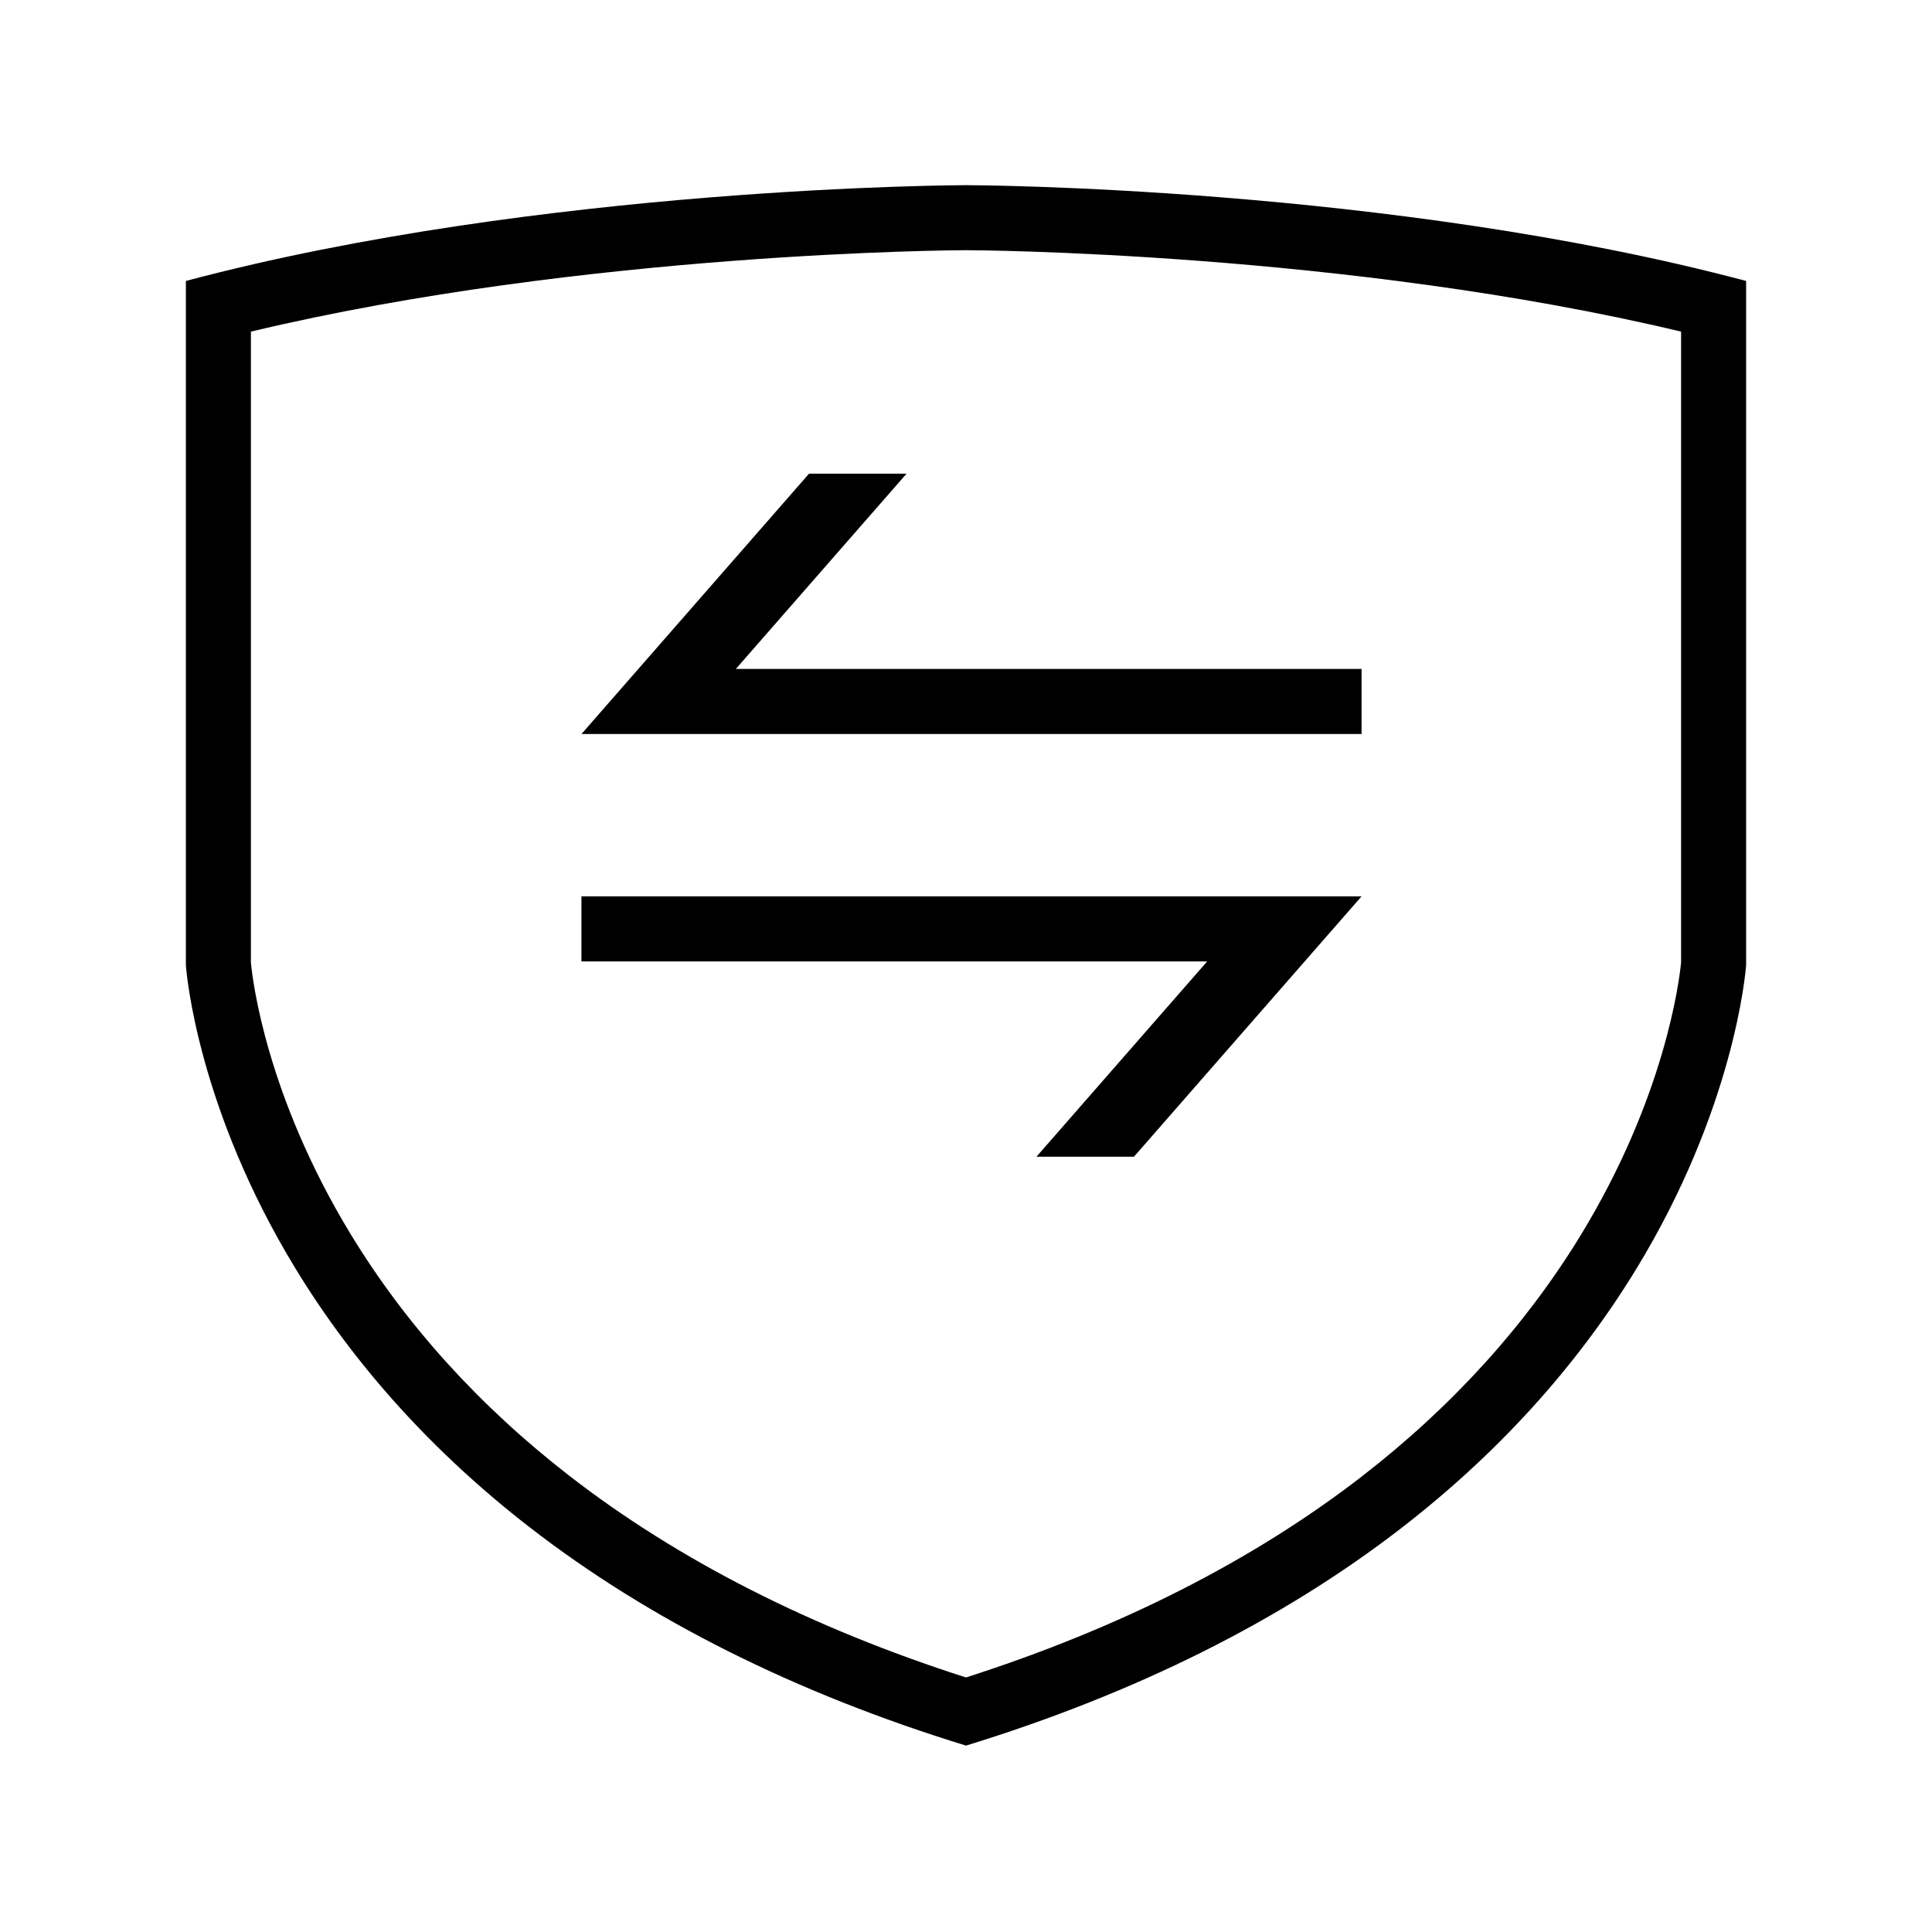 <?xml version="1.0" standalone="no"?><!DOCTYPE svg PUBLIC "-//W3C//DTD SVG 1.1//EN" "http://www.w3.org/Graphics/SVG/1.1/DTD/svg11.dtd"><svg t="1569818612804" class="icon" viewBox="0 0 1024 1024" version="1.1" xmlns="http://www.w3.org/2000/svg" p-id="33352" xmlns:xlink="http://www.w3.org/1999/xlink" width="200" height="200"><defs><style type="text/css"></style></defs><path d="M512 98.14C509.759 98.14 287.286 98.742 98.524 148.908l0 362.245 0 0.449c0.345 4.703 6.4 75.937 58.097 160.767 31.362 51.477 73.101 97.583 124.055 137.082 63.318 49.094 141.136 88.042 231.323 115.759 89.924-27.664 167.561-66.438 230.766-115.319 50.923-39.378 92.671-85.364 124.097-136.664 52.037-84.999 58.261-157.006 58.613-161.63l0-0.449L925.475 148.908C736.719 98.742 514.25 98.14 512 98.14zM837.474 655.226c-29.24 47.739-68.198 90.606-115.792 127.406-57.495 44.47-128.002 80.259-209.689 106.461-81.859-26.238-152.53-62.163-210.202-106.874C254.14 745.278 215.199 702.287 186.046 654.437 141.05 580.601 133.835 519.284 132.985 510.165L132.985 175.762C310.471 133.397 509.208 132.607 511.999 132.603c2.787 0.004 201.526 0.79 379.014 43.159l0.001 334.343C890.107 519.468 882.601 581.514 837.474 655.226z" p-id="33353"></path><path d="M480.499 251.045L428.818 251.045 308.181 389.05 721.66 389.05 721.66 354.562 390.009 354.562Z" p-id="33354"></path><path d="M308.181 509.568L639.832 509.568 549.343 613.083 601.024 613.083 721.66 475.078 308.181 475.078Z" p-id="33355"></path></svg>